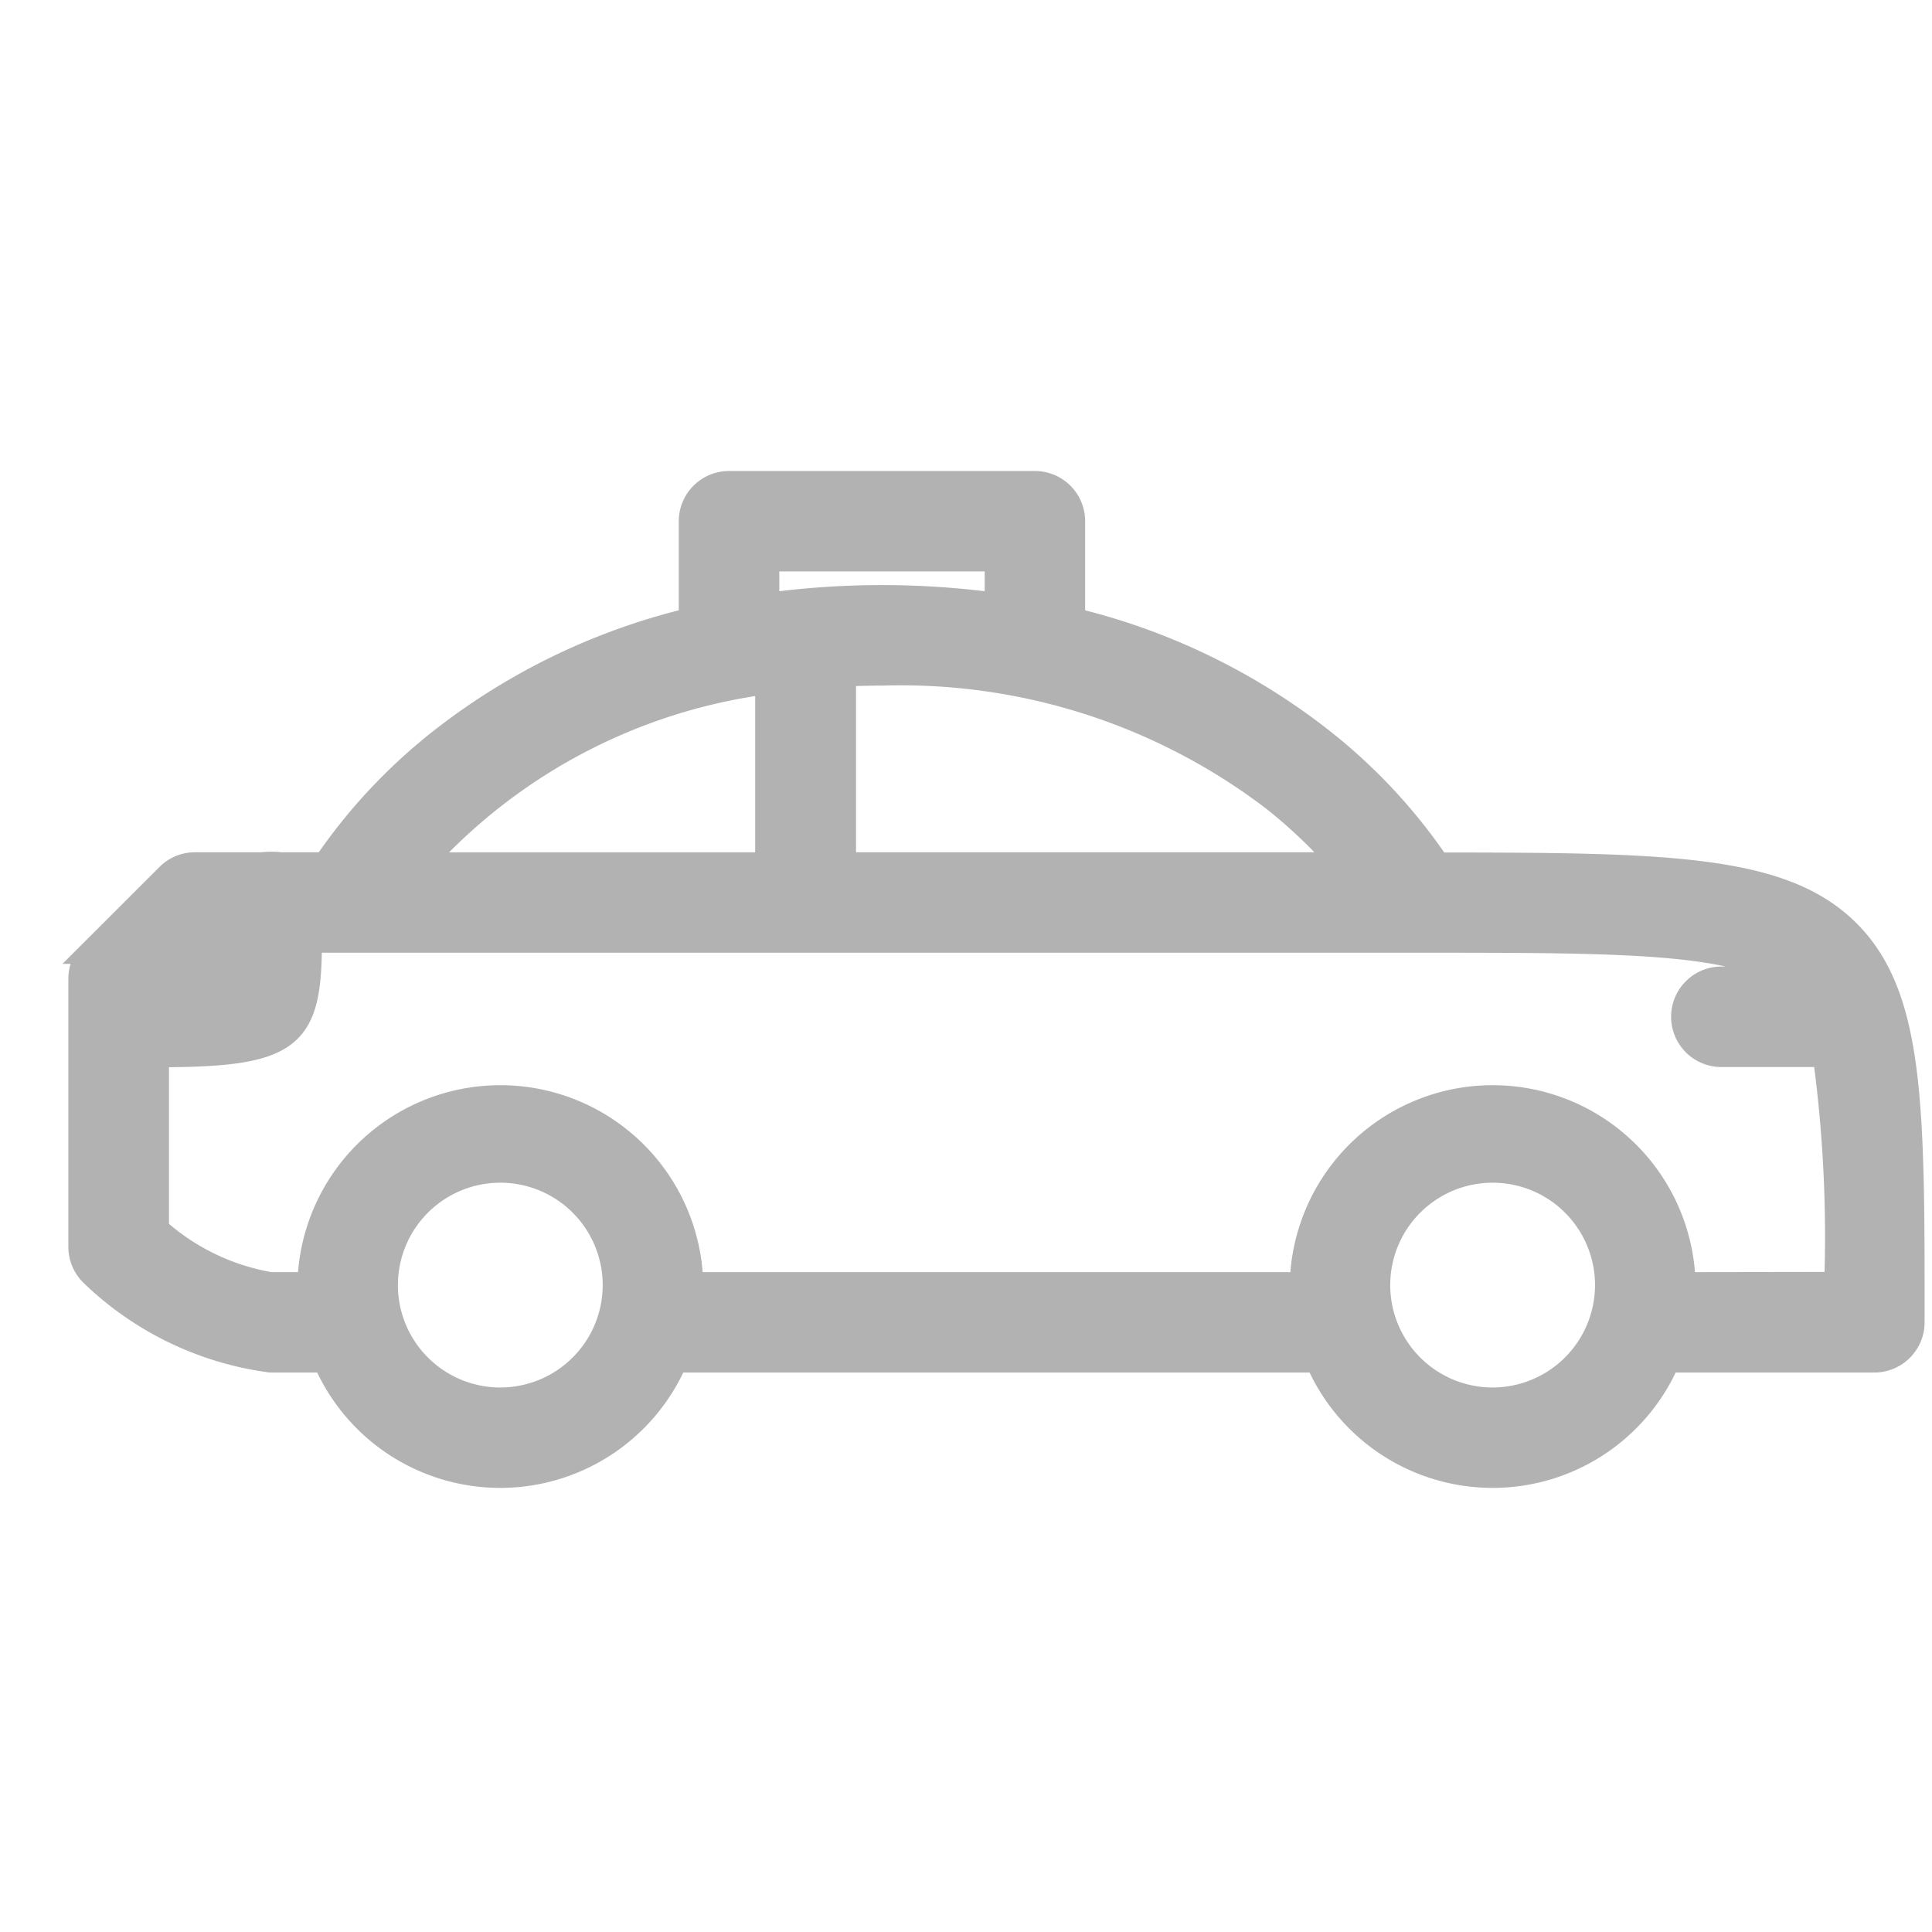 <svg xmlns="http://www.w3.org/2000/svg" xmlns:xlink="http://www.w3.org/1999/xlink" width="24" height="24" viewBox="0 0 24 24">
  <defs>
    <clipPath id="clip-path">
      <rect id="Rectangle_5295" data-name="Rectangle 5295" width="24" height="24" transform="translate(0.396)" fill="#b2b2b2" stroke="#b2b2b2" stroke-width="1"/>
    </clipPath>
  </defs>
  <g id="Mask_Group_639" data-name="Mask Group 639" transform="translate(-0.396)" clip-path="url(#clip-path)">
    <g id="taxi_3_" data-name="taxi (3)" transform="translate(1.396 6)">
      <g id="Group_44373" data-name="Group 44373" transform="translate(0 0)">
        <g id="Group_44372" data-name="Group 44372">
          <path id="Path_78428" data-name="Path 78428" d="M21.895,122.768c-.822-.753-2.246-.775-5.033-.776a6.859,6.859,0,0,0-1.456-1.558,8.047,8.047,0,0,0-3.076-1.483v-1.224a.474.474,0,0,0-.474-.474h-3.8a.474.474,0,0,0-.474.474v1.224A8.066,8.066,0,0,0,4.5,120.432a6.887,6.887,0,0,0-1.461,1.557H2.487a.991.991,0,0,0-.231,0H1.422a.473.473,0,0,0-.335.139l-.949.948a.474.474,0,0,0-.139.335v3.33a.476.476,0,0,0,.152.348,3.934,3.934,0,0,0,2.209,1.063h.677a2.37,2.37,0,0,0,4.354,0h7.974a2.37,2.37,0,0,0,4.354,0h2.565a.474.474,0,0,0,.474-.474C22.76,124.938,22.76,123.561,21.895,122.768Zm-7.114-1.62a6.307,6.307,0,0,1,.888.841H9.484v-2.359c.154-.007.312-.011.474-.011A7.633,7.633,0,0,1,14.78,121.148ZM8.531,118.2h2.851v.567a10.534,10.534,0,0,0-2.851,0V118.2Zm0,1.525v2.265h-4.3A7.006,7.006,0,0,1,8.535,119.725Zm-6.916,3.213H1.9l-.752.474Zm3.6,5.7a1.422,1.422,0,1,1,1.422-1.423A1.423,1.423,0,0,1,5.216,128.638Zm12.327,0a1.422,1.422,0,1,1,1.422-1.423A1.424,1.424,0,0,1,17.543,128.638Zm2.371-1.433h0a2.371,2.371,0,0,0-4.741,0H7.586a2.371,2.371,0,0,0-4.741,0H2.362a2.82,2.82,0,0,1-1.413-.682v-2.163c1.684,0,1.9-.212,1.9-1.423H16.557l.04,0c2.537,0,3.976,0,4.592.472h-.806a.474.474,0,1,0,0,.948h1.285a16.712,16.712,0,0,1,.143,2.845Z" transform="translate(0 -117.252)" fill="#b2b2b2" stroke="#b2b2b2" stroke-width="0.3"/>
        </g>
      </g>
    </g>
  </g>
</svg>
